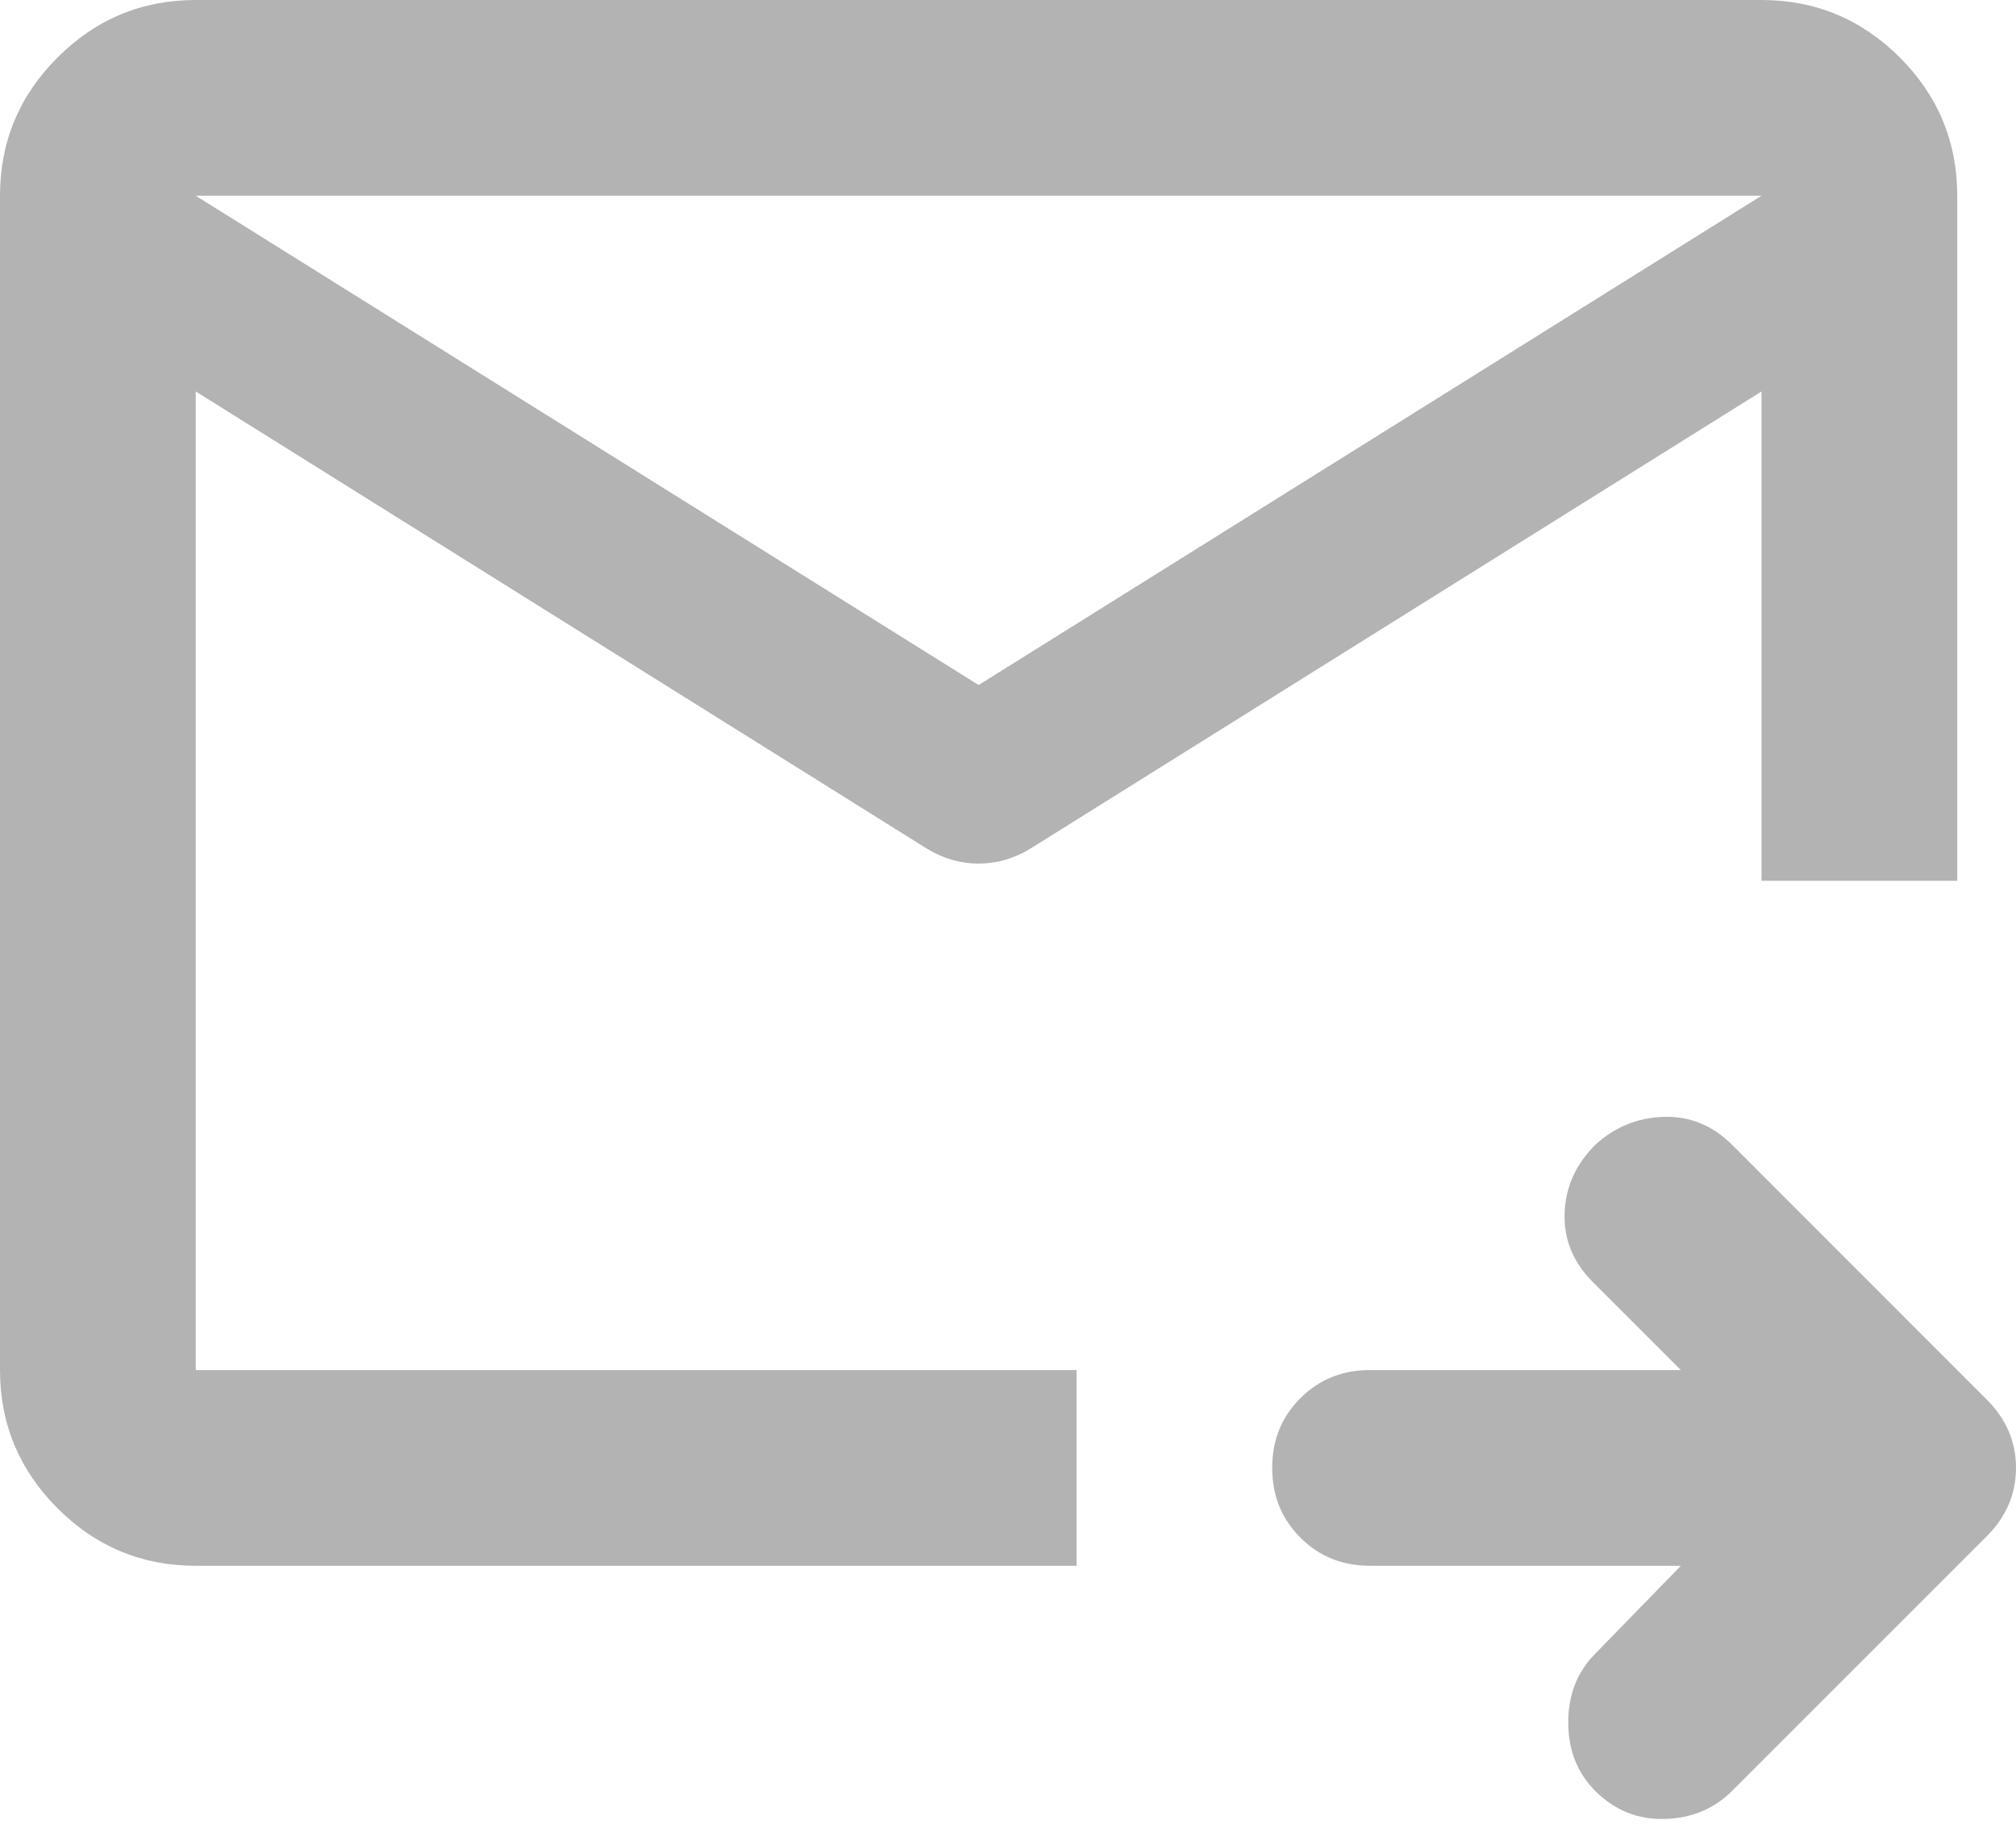 <svg width="21" height="19" viewBox="0 0 21 19" fill="none" xmlns="http://www.w3.org/2000/svg">
<mask id="mask0_187_235" style="mask-type:alpha" maskUnits="userSpaceOnUse" x="-3" y="-5" width="26" height="26">
<rect x="-2.039" y="-4.078" width="24.466" height="24.466" fill="#D9D9D9"/>
</mask>
<g mask="url(#mask0_187_235)">
<path d="M18.349 2.039H2.039V14.272H11.214V16.311H2.039C1.478 16.311 0.998 16.111 0.599 15.712C0.2 15.312 0 14.832 0 14.272V2.039C0 1.478 0.2 0.998 0.599 0.599C0.998 0.2 1.478 0 2.039 0H18.349C18.91 0 19.39 0.2 19.79 0.599C20.189 0.998 20.388 1.478 20.388 2.039V9.175H18.349V2.039ZM17.509 16.311H14.272C13.983 16.311 13.741 16.213 13.546 16.018C13.35 15.822 13.252 15.58 13.252 15.291C13.252 15.002 13.35 14.76 13.546 14.565C13.741 14.37 13.983 14.272 14.272 14.272H17.509L16.591 13.354C16.387 13.15 16.29 12.913 16.298 12.641C16.306 12.369 16.413 12.131 16.616 11.927C16.82 11.74 17.058 11.643 17.33 11.634C17.602 11.626 17.84 11.723 18.044 11.927L20.694 14.578C20.898 14.782 21 15.019 21 15.291C21 15.563 20.898 15.801 20.694 16.005L18.044 18.655C17.857 18.842 17.623 18.94 17.343 18.948C17.062 18.957 16.82 18.859 16.616 18.655C16.43 18.468 16.336 18.231 16.336 17.942C16.336 17.653 16.43 17.415 16.616 17.228L17.509 16.311ZM2.039 2.039V14.272V9.175V9.251V2.039ZM10.194 7.136L18.349 2.039V4.078L10.729 8.843C10.559 8.945 10.381 8.996 10.194 8.996C10.007 8.996 9.829 8.945 9.659 8.843L2.039 4.078V2.039L10.194 7.136Z" fill="#B3B3B3"/>
</g>
</svg>

